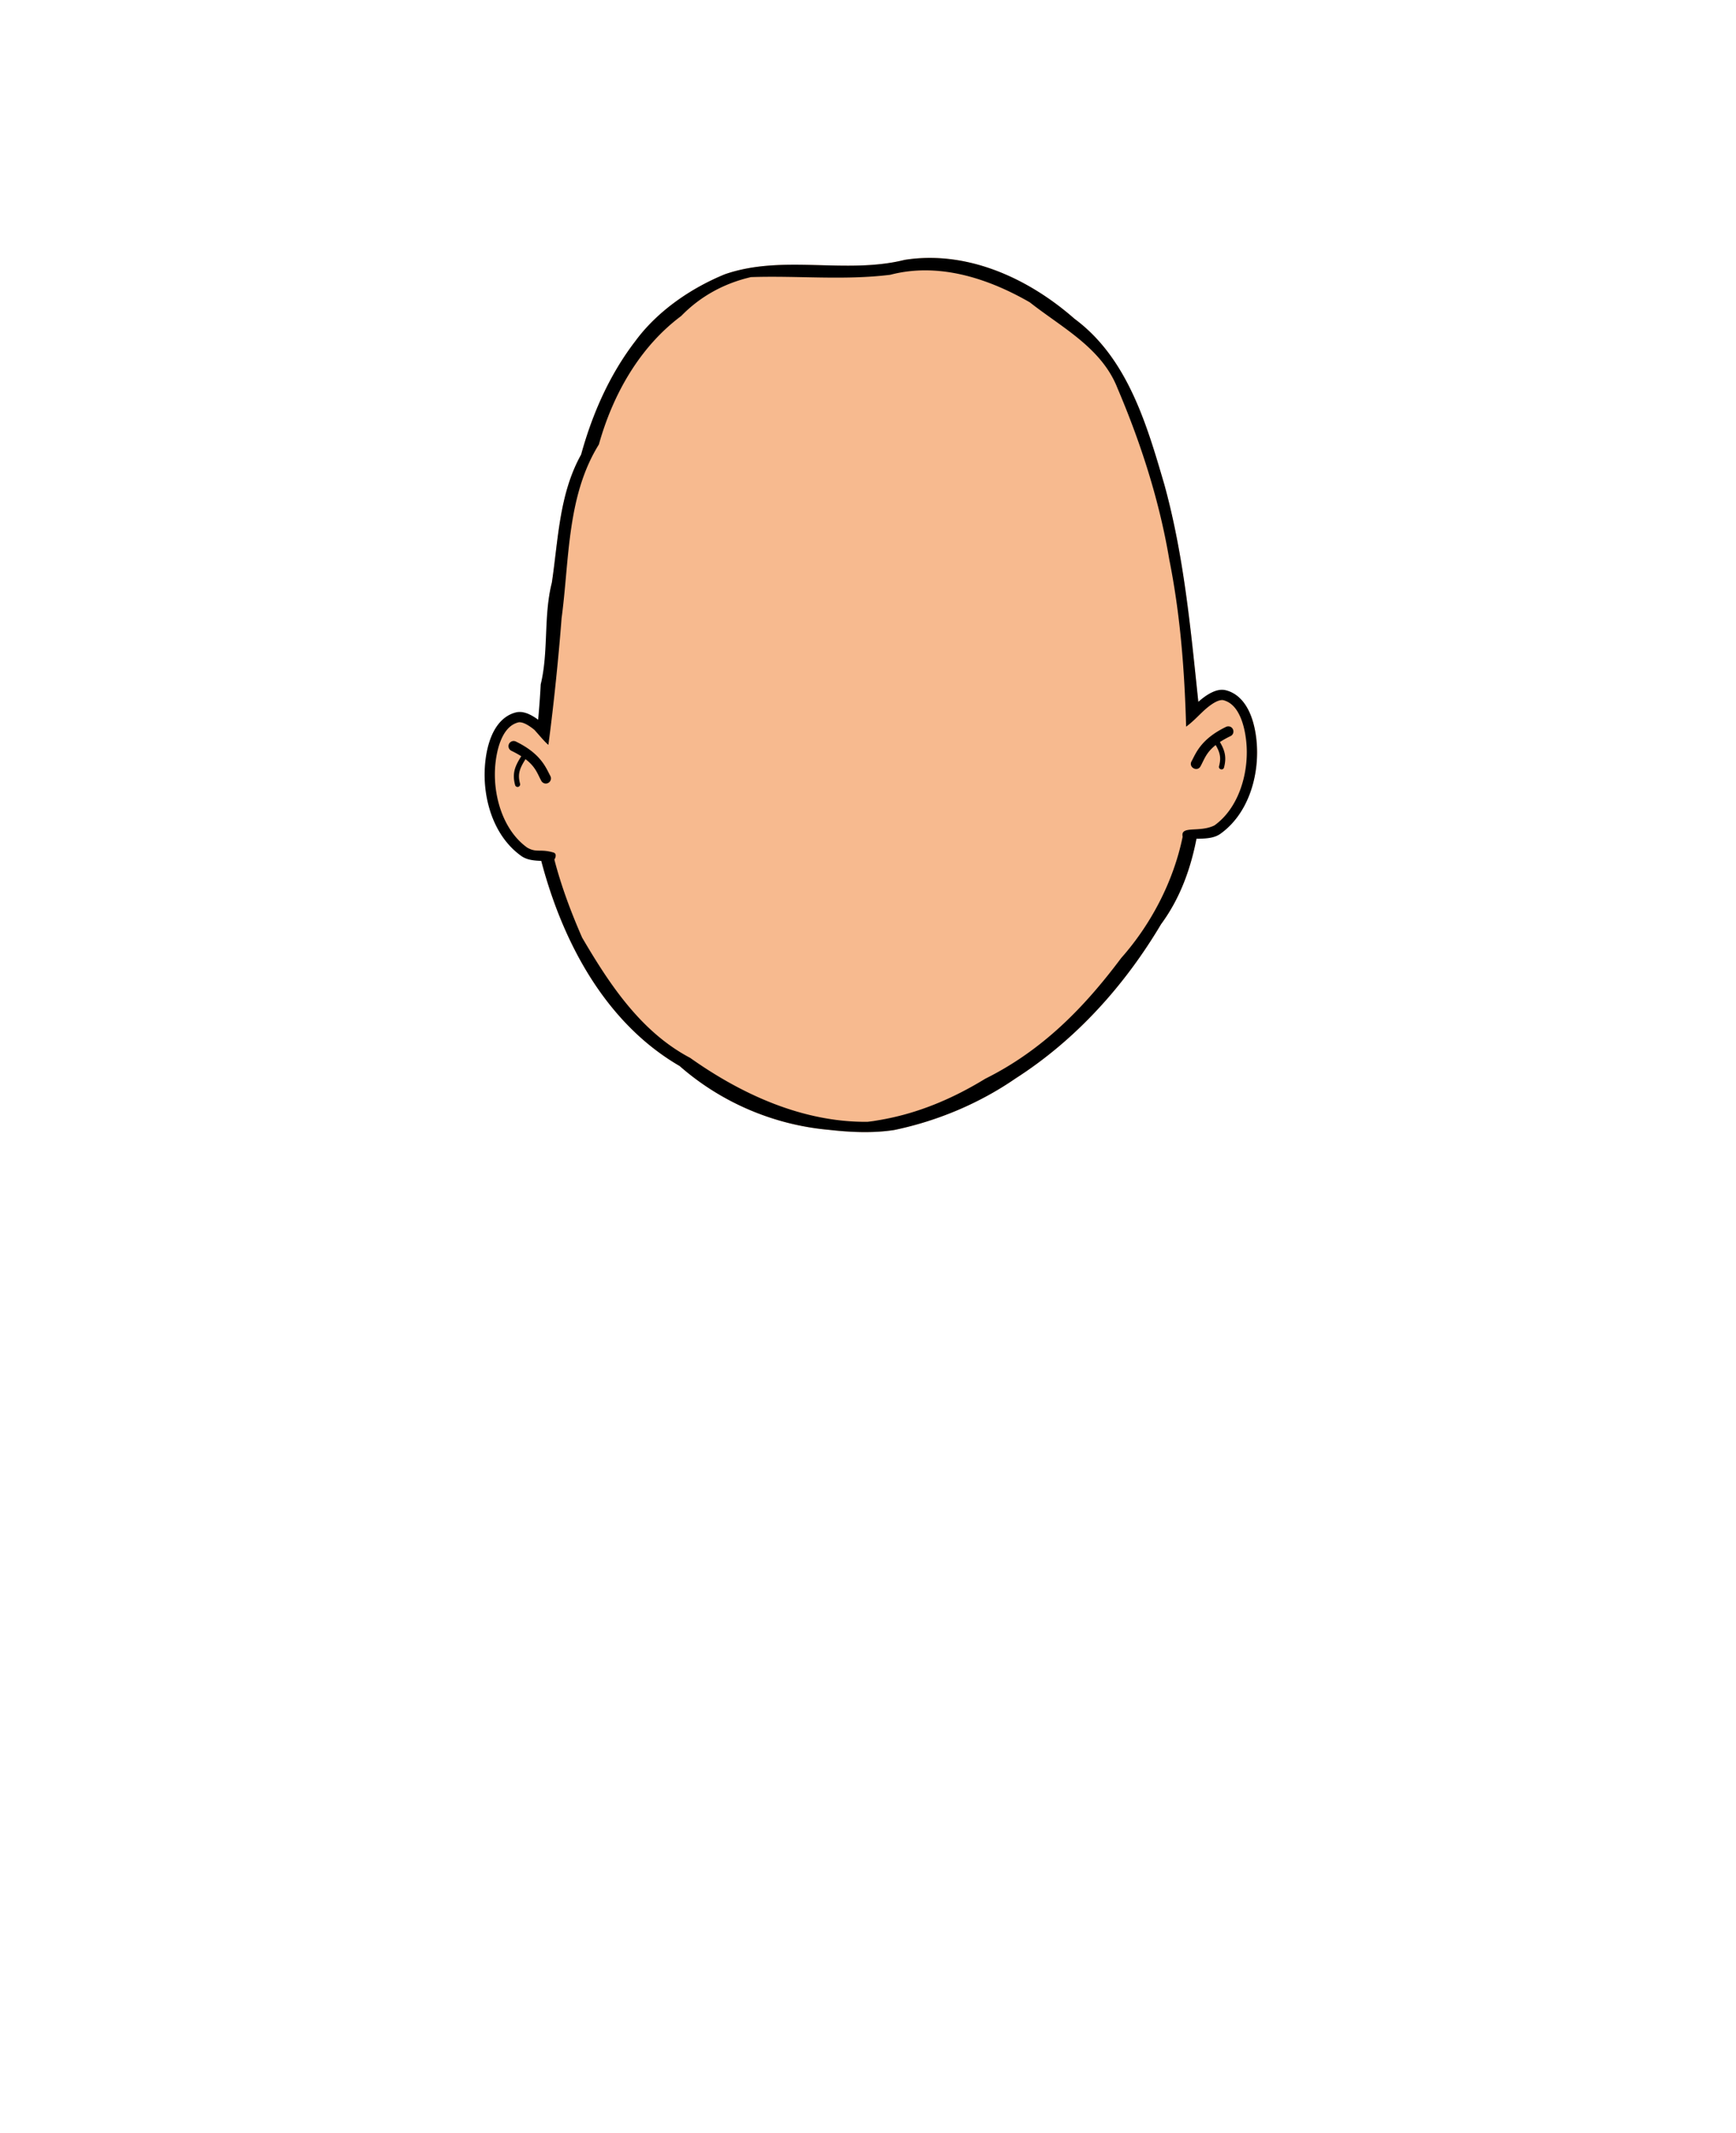 <svg xmlns="http://www.w3.org/2000/svg" width="1278.065" height="1569.494" viewBox="0 0 338.155 415.262">
  <path fill="none" d="M.5.5h337.155v414.262H.5z" paint-order="stroke fill markers"/>
  <path class="skin" fill="#f7ba8f" fill-rule="evenodd" d="M-1173.63 320.796a31.622 31.622 0 0 0-4.54.376c-11.51 2.874-23.704-1.121-35.048 2.808-6.754 2.77-13.18 7.244-17.4 12.969-5.065 6.577-8.402 14.202-10.6 22.146-4.274 7.66-4.436 16.5-5.699 24.93-1.656 6.495-.363 17.018-1.927 23.43a131.68 131.68 0 0 1-.234 3.691c-.615-.481-1.297-.945-2.033-1.282a5.3 5.3 0 0 0-1.287-.42 3.292 3.292 0 0 0-1.382.04c-2.332.587-3.82 2.436-4.698 4.462-.878 2.027-1.225 4.3-1.334 6.153-.352 6.015 1.701 13.077 7.112 16.875.901.633 2.017.824 3.102.897.153.905.088-1.817.305-.916 4.043 16.185 12.408 32.537 27.273 41.163 8.077 7.09 18.319 11.456 29.018 12.417 4.237.477 8.543.686 12.774.04 8.378-1.739 16.585-5.178 23.627-10.034 11.762-7.534 21.246-18.077 28.358-30.042 3.75-5.09 5.82-10.918 6.964-16.99.157 0 .303.003.468-.003 1.373-.039 2.941-.104 4.133-.941 5.41-3.798 7.464-10.86 7.112-16.875-.109-1.853-.457-4.126-1.335-6.153-.877-2.026-2.365-3.875-4.697-4.462a3.298 3.298 0 0 0-1.382-.04 5.3 5.3 0 0 0-1.287.42c-.816.374-1.57.901-2.235 1.438-.147.119-.313.243-.483.369-1.498-14.225-2.813-28.524-6.625-42.348-3.442-11.75-7.176-24.634-17.509-32.276-7.851-6.897-17.968-11.956-28.512-11.842z" transform="translate(1354.41 -270.583)"/>
  <path d="M180.78 50.212a31.622 31.622 0 0 0-4.54.376c-11.51 2.874-23.703-1.12-35.047 2.808-6.754 2.77-13.18 7.245-17.4 12.97-5.065 6.577-8.402 14.201-10.6 22.146-4.274 7.66-4.436 16.5-5.699 24.929-1.656 6.495-.608 13.393-2.172 19.805-.108 2.287-.293 4.58-.494 6.876a9.66 9.66 0 0 0-1.686-1.034 5.25 5.25 0 0 0-1.29-.428c-.45-.08-.916-.08-1.39.042-2.336.599-3.82 2.479-4.697 4.537-.876 2.058-1.222 4.366-1.33 6.25-.351 6.113 1.693 13.289 7.104 17.154 1.122.802 2.58.91 3.894.953 4.155 15.78 12.467 31.53 26.958 39.938 8.077 7.09 18.319 11.456 29.018 12.418 4.237.476 8.543.686 12.774.04 8.378-1.74 16.585-5.179 23.627-10.035 11.761-7.534 21.246-18.077 28.358-30.042 3.675-4.99 5.735-10.688 6.893-16.628.174 0 .34.003.524-.003 1.374-.04 2.947-.109 4.139-.96 5.41-3.866 7.455-11.042 7.103-17.155-.108-1.884-.454-4.192-1.33-6.25-.876-2.058-2.36-3.938-4.697-4.537a3.25 3.25 0 0 0-1.389-.04c-.45.079-.882.237-1.29.427-.817.38-1.571.919-2.235 1.465-.16.132-.316.265-.466.397-1.495-14.208-2.811-28.491-6.62-42.3-3.441-11.75-7.175-24.634-17.508-32.276-7.851-6.897-17.968-11.956-28.512-11.842Zm-.292 2.422c7.054.064 14.003 2.707 20.109 6.224 6.26 4.932 14 8.856 17.08 16.717 4.556 10.684 8.17 21.916 10.093 33.385 2.145 10.713 2.976 21.598 3.274 32.503.013-.008.03-.017.038-.024 1.598-1.165 2.656-2.491 4.075-3.665.582-.48 1.229-.927 1.808-1.197.435-.203.81-.29 1.09-.29.094 0 .177.01.248.028 1.565.4 2.616 1.654 3.352 3.382.736 1.729 1.076 3.858 1.176 5.583.32 5.568-1.635 12.1-6.27 15.412-2.96 1.465-6.667-.063-6.192 2.204-1.788 8.7-6.145 17.05-11.986 23.631-7.172 9.588-15.277 17.912-26.446 23.472-6.364 3.895-13.177 6.79-20.604 8.049l-1.225.205-1.123.142c-12.556.114-24.455-5.297-34.552-12.451-9.577-5.047-15.71-14.314-21.042-23.417-2.146-4.901-4.06-9.982-5.408-15.194.284-.409.466-1.157-.154-1.358-2.635-.779-3.276.101-5.129-.96-4.634-3.312-6.59-9.844-6.27-15.413.1-1.724.44-3.853 1.176-5.582.736-1.728 1.787-2.982 3.352-3.383a.999.999 0 0 1 .248-.027c.28 0 .655.086 1.09.289.58.27 1.227.718 1.809 1.197 1.109 1.238 2.02 2.353 2.714 2.915 1.027-7.629 2.032-17.515 2.571-24.661 1.537-11.389 1-23.748 7.265-33.824 2.703-9.673 7.906-18.95 16.038-25.012 3.761-3.859 8.369-6.353 13.58-7.566 9.01-.314 18.16.665 27.154-.455 2.347-.615 4.71-.88 7.061-.859zm58.775 88.773c-.157 0-.313.035-.453.105-4.93 2.384-5.88 5.183-6.69 6.67-.705 1.19 1.14 2.194 1.756.955.722-1.326 1.08-2.638 2.928-4.09.35.608.6 1.141.734 1.657.192.734.185 1.459-.078 2.455-.17.644.796.9.967.256.294-1.114.315-2.06.078-2.966-.174-.665-.478-1.3-.881-1.99a18.3 18.3 0 0 1 2.055-1.146c.966-.45.65-1.899-.416-1.906zm-139.221 2.857a1 1 0 0 0-.416 1.906c.748.362 1.371.713 1.91 1.056-.604.953-1.052 1.77-1.279 2.638-.236.906-.216 1.85.078 2.965a.5.5 0 1 0 .967-.256c-.263-.996-.27-1.72-.078-2.455.182-.695.568-1.42 1.138-2.323 1.973 1.495 2.326 2.84 3.067 4.2a1 1 0 1 0 1.756-.956c-.81-1.487-1.76-4.286-6.69-6.67a1 1 0 0 0-.453-.105Z"/>
</svg>
